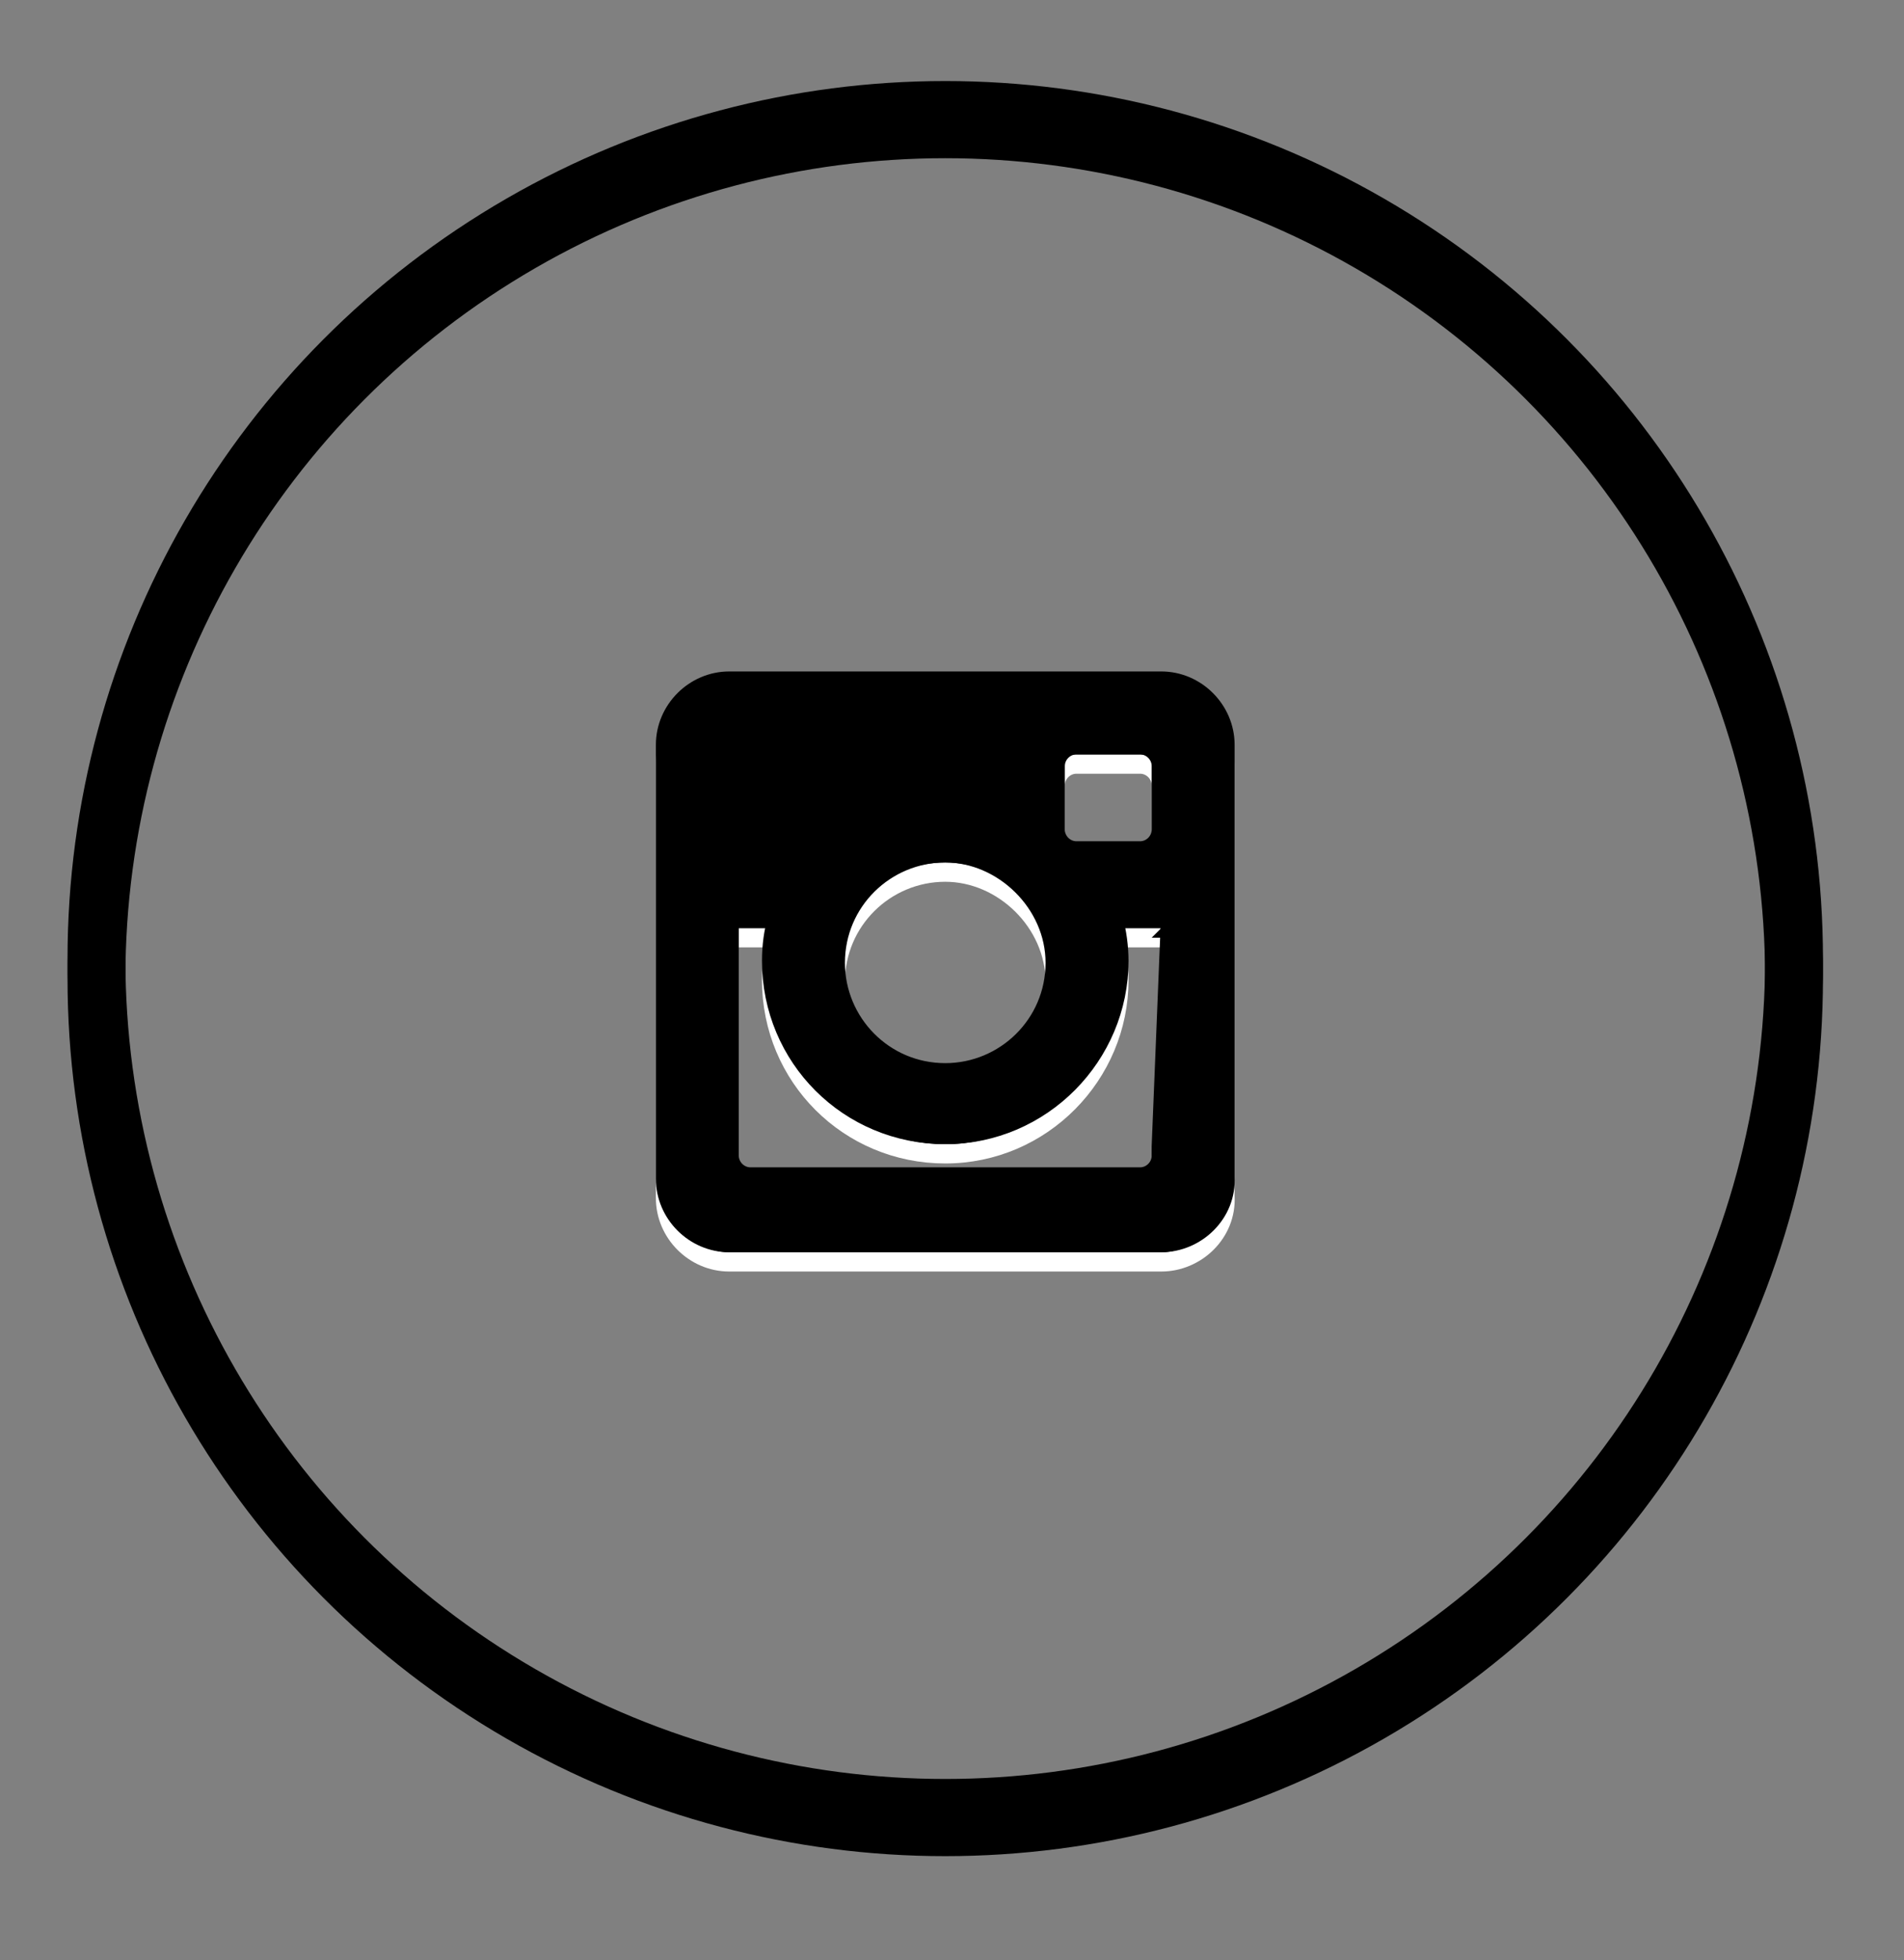 <?xml version="1.0" encoding="utf-8"?>
<!-- Generator: Adobe Illustrator 22.0.1, SVG Export Plug-In . SVG Version: 6.00 Build 0)  -->
<svg version="1.1" id="Layer_1" xmlns="http://www.w3.org/2000/svg" xmlns:xlink="http://www.w3.org/1999/xlink" x="0px" y="0px"
	 viewBox="0 0 98.7 101.6" style="enable-background:new 0 0 98.7 101.6;" xml:space="preserve">
<rect x="0" y="0" width="98.7" height="101.6" fill="#808080" stroke="none"/>
<style type="text/css">
	.st0{fill:none;stroke:#000000;stroke-width:3;stroke-miterlimit:10;}
	.st1{stroke:#FFFFFF;stroke-miterlimit:10;}
	.st2{stroke:#000000;stroke-miterlimit:10;}
</style>
<circle class="st0" cx="49" cy="50.7" r="44"/>
<g>
	<g>
		<path class="st1" d="M60.2,48.6h-2.5c0.2,0.7,0.3,1.5,0.3,2.2c0,4.9-4,9-9,9s-9-4-9-9c0-0.8,0.1-1.5,0.3-2.2h-2.5v12.3
			c0,0.6,0.5,1.1,1.1,1.1h20.2c0.6,0,1.1-0.5,1.1-1.1C60.2,60.9,60.2,48.6,60.2,48.6z M60.2,40.7c0-0.6-0.5-1.1-1.1-1.1h-3.3
			c-0.6,0-1.1,0.5-1.1,1.1V44c0,0.6,0.5,1.1,1.1,1.1h3.3c0.6,0,1.1-0.5,1.1-1.1V40.7z M49,45.2c-3.1,0-5.7,2.5-5.7,5.7
			c0,3.1,2.5,5.7,5.7,5.7c3.1,0,5.7-2.5,5.7-5.7C54.7,47.8,52,45.2,49,45.2 M60.2,65.4H37.8c-1.8,0-3.3-1.5-3.3-3.3V39.6
			c0-1.8,1.5-3.3,3.3-3.3h22.4c1.8,0,3.3,1.5,3.3,3.3V62C63.6,63.9,62,65.4,60.2,65.4"/>
	</g>
</g>
<circle class="st0" cx="49" cy="49.7" r="44"/>
<g>
	<g>
		<path class="st2" d="M60.2,47.6h-2.5c0.2,0.7,0.3,1.5,0.3,2.2c0,4.9-4,9-9,9s-9-4-9-9c0-0.8,0.1-1.5,0.3-2.2h-2.5v12.3
			c0,0.6,0.5,1.1,1.1,1.1h20.2c0.6,0,1.1-0.5,1.1-1.1C60.2,59.9,60.2,47.6,60.2,47.6z M60.2,39.7c0-0.6-0.5-1.1-1.1-1.1h-3.3
			c-0.6,0-1.1,0.5-1.1,1.1V43c0,0.6,0.5,1.1,1.1,1.1h3.3c0.6,0,1.1-0.5,1.1-1.1V39.7z M49,44.2c-3.1,0-5.7,2.5-5.7,5.7
			c0,3.1,2.5,5.7,5.7,5.7c3.1,0,5.7-2.5,5.7-5.7C54.7,46.8,52,44.2,49,44.2 M60.2,64.4H37.8c-1.8,0-3.3-1.5-3.3-3.3V38.6
			c0-1.8,1.5-3.3,3.3-3.3h22.4c1.8,0,3.3,1.5,3.3,3.3V61C63.6,62.9,62,64.4,60.2,64.4"/>
	</g>
</g>
</svg>
